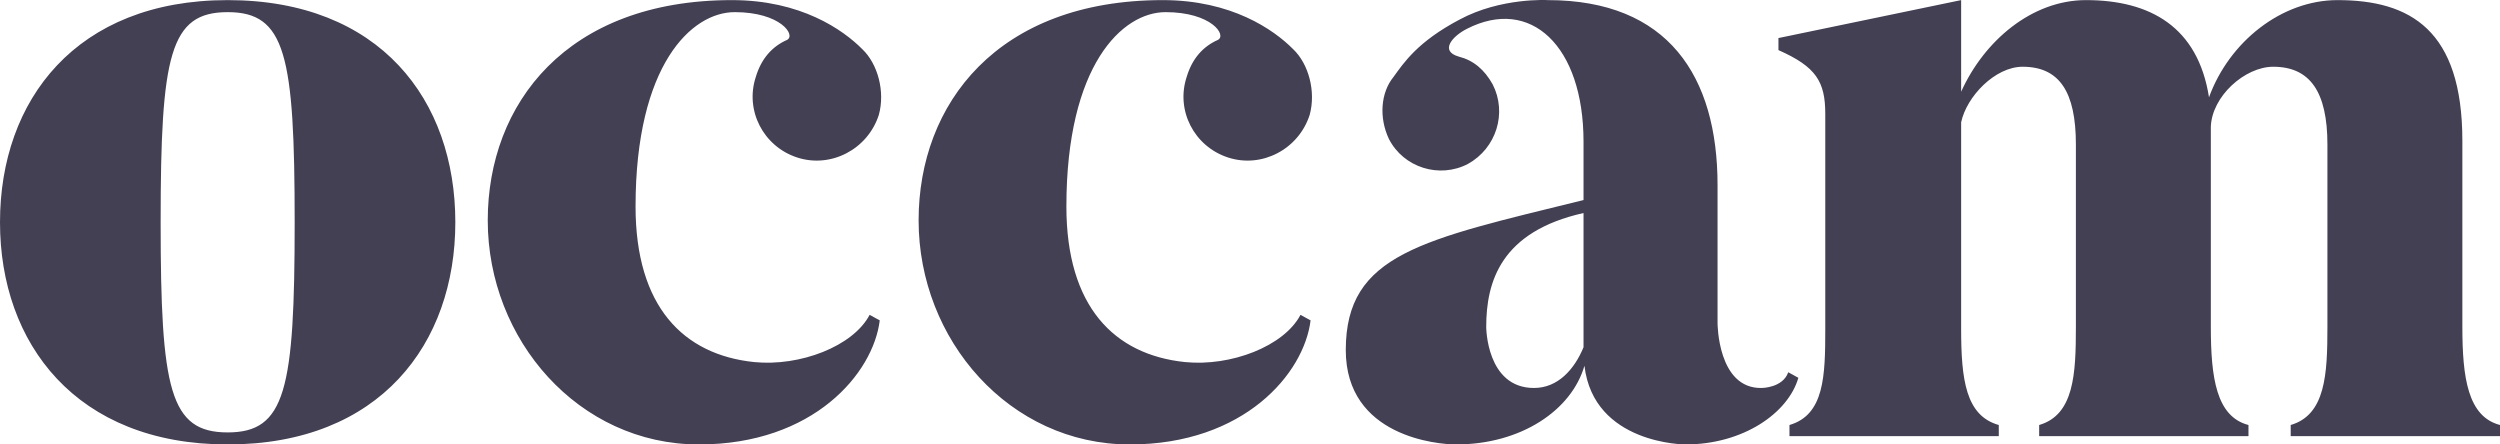 <?xml version="1.0" encoding="UTF-8"?>
<svg width="90px" height="16px" viewBox="0 0 90 16" version="1.1" xmlns="http://www.w3.org/2000/svg" xmlns:xlink="http://www.w3.org/1999/xlink">
    <!-- Generator: Sketch 47.1 (45422) - http://www.bohemiancoding.com/sketch -->
    <title>occam-type</title>
    <desc>Created with Sketch.</desc>
    <defs></defs>
    <g id="Symbols" stroke="none" stroke-width="1" fill="none" fill-rule="evenodd">
        <g id="nav" transform="translate(-122, -92)" fill-rule="nonzero" fill="#434054">
            <g id="occam-type">
                <g transform="translate(122, 92)">
                    <path d="M10.608,8.002 C10.608,1.97 10.278,0.437 8.196,0.437 C6.114,0.437 5.783,1.97 5.783,8.002 C5.783,14.034 6.114,15.567 8.196,15.567 C10.278,15.567 10.608,14.034 10.608,8.002 Z M16.392,8.002 C16.392,12.368 13.682,16 8.196,16 C2.743,16 0,12.368 0,8.002 C0,3.603 2.743,0.004 8.196,0.004 C13.682,0.004 16.392,3.603 16.392,8.002 Z M31.043,1.77 C30.349,1.07 28.829,0.004 26.35,0.004 C20.401,0.004 17.559,3.736 17.559,7.935 C17.559,12.234 20.831,16 25.16,16 C29.291,16 31.439,13.434 31.671,11.534 L31.307,11.334 C30.712,12.468 28.796,13.201 27.143,13.034 C24.599,12.767 22.88,11.035 22.88,7.435 C22.88,2.337 24.896,0.437 26.449,0.437 C28.102,0.437 28.663,1.27 28.333,1.437 C27.804,1.67 27.408,2.103 27.209,2.77 C26.813,3.97 27.474,5.269 28.696,5.669 C29.919,6.069 31.241,5.369 31.638,4.136 C31.869,3.303 31.605,2.303 31.043,1.77 Z M46.553,1.77 C45.859,1.07 44.339,0.004 41.86,0.004 C35.912,0.004 33.07,3.736 33.07,7.935 C33.07,12.234 36.341,16 40.671,16 C44.802,16 46.95,13.434 47.181,11.534 L46.818,11.334 C46.223,12.468 44.306,13.201 42.654,13.034 C40.109,12.767 38.39,11.035 38.39,7.435 C38.39,2.337 40.406,0.437 41.96,0.437 C43.612,0.437 44.174,1.27 43.843,1.437 C43.315,1.67 42.918,2.103 42.72,2.77 C42.323,3.97 42.984,5.269 44.207,5.669 C45.43,6.069 46.752,5.369 47.148,4.136 C47.379,3.303 47.115,2.303 46.553,1.77 Z M57.007,7.669 C54.033,8.335 53.504,10.135 53.504,11.768 C53.504,11.768 53.504,13.967 55.223,13.967 C56.082,13.967 56.677,13.301 57.007,12.501 L57.007,7.669 Z M64.377,13.401 L64.741,13.601 C64.377,14.867 62.758,16 60.676,16 C60.676,16 57.371,16 57.04,13.167 C56.578,14.767 54.76,16 52.414,16 C51.786,16 48.448,15.733 48.448,12.601 C48.448,9.135 51.191,8.635 57.007,7.202 L57.007,5.103 C57.007,1.637 55.091,-0.129 52.81,1.037 C52.282,1.304 51.819,1.837 52.513,2.037 C53.042,2.17 53.438,2.503 53.736,3.037 C54.264,4.07 53.868,5.336 52.843,5.903 C51.819,6.436 50.53,6.036 50.001,5.003 C49.638,4.236 49.704,3.336 50.166,2.77 C50.53,2.27 51.026,1.504 52.546,0.704 C54.033,-0.096 55.718,0.004 55.718,0.004 C60.048,0.004 61.832,2.737 61.832,6.669 L61.832,11.634 C61.832,11.634 61.832,14 63.419,13.967 C63.419,13.967 64.179,13.967 64.377,13.401 Z M90,15.3 L90,15.7 L82.465,15.7 L82.465,15.3 C83.721,14.934 83.787,13.467 83.787,11.768 L83.787,5.203 C83.787,3.303 83.159,2.403 81.837,2.403 C80.813,2.403 79.623,3.47 79.59,4.57 L79.59,11.768 C79.59,13.601 79.788,15 80.945,15.3 L80.945,15.7 L73.41,15.7 L73.41,15.3 C74.666,14.934 74.732,13.467 74.732,11.768 L74.732,5.203 C74.732,3.303 74.137,2.403 72.815,2.403 C71.824,2.403 70.799,3.47 70.601,4.403 L70.601,11.834 C70.601,13.667 70.766,14.967 71.956,15.3 L71.956,15.7 L64.421,15.7 L64.421,15.3 C65.677,14.934 65.71,13.534 65.71,11.834 L65.71,4.103 C65.71,2.937 65.379,2.403 64.024,1.804 L64.024,1.37 L70.601,0.004 L70.601,3.303 C71.427,1.47 73.146,0.004 75.095,0.004 C77.409,0.004 79.127,0.97 79.524,3.503 C80.251,1.504 82.135,0.004 84.151,0.004 C86.761,0.004 88.645,1.07 88.645,5.069 L88.645,11.768 C88.645,13.601 88.843,15 90,15.3 Z"></path>
                </g>
            </g>
        </g>
    </g>
</svg>